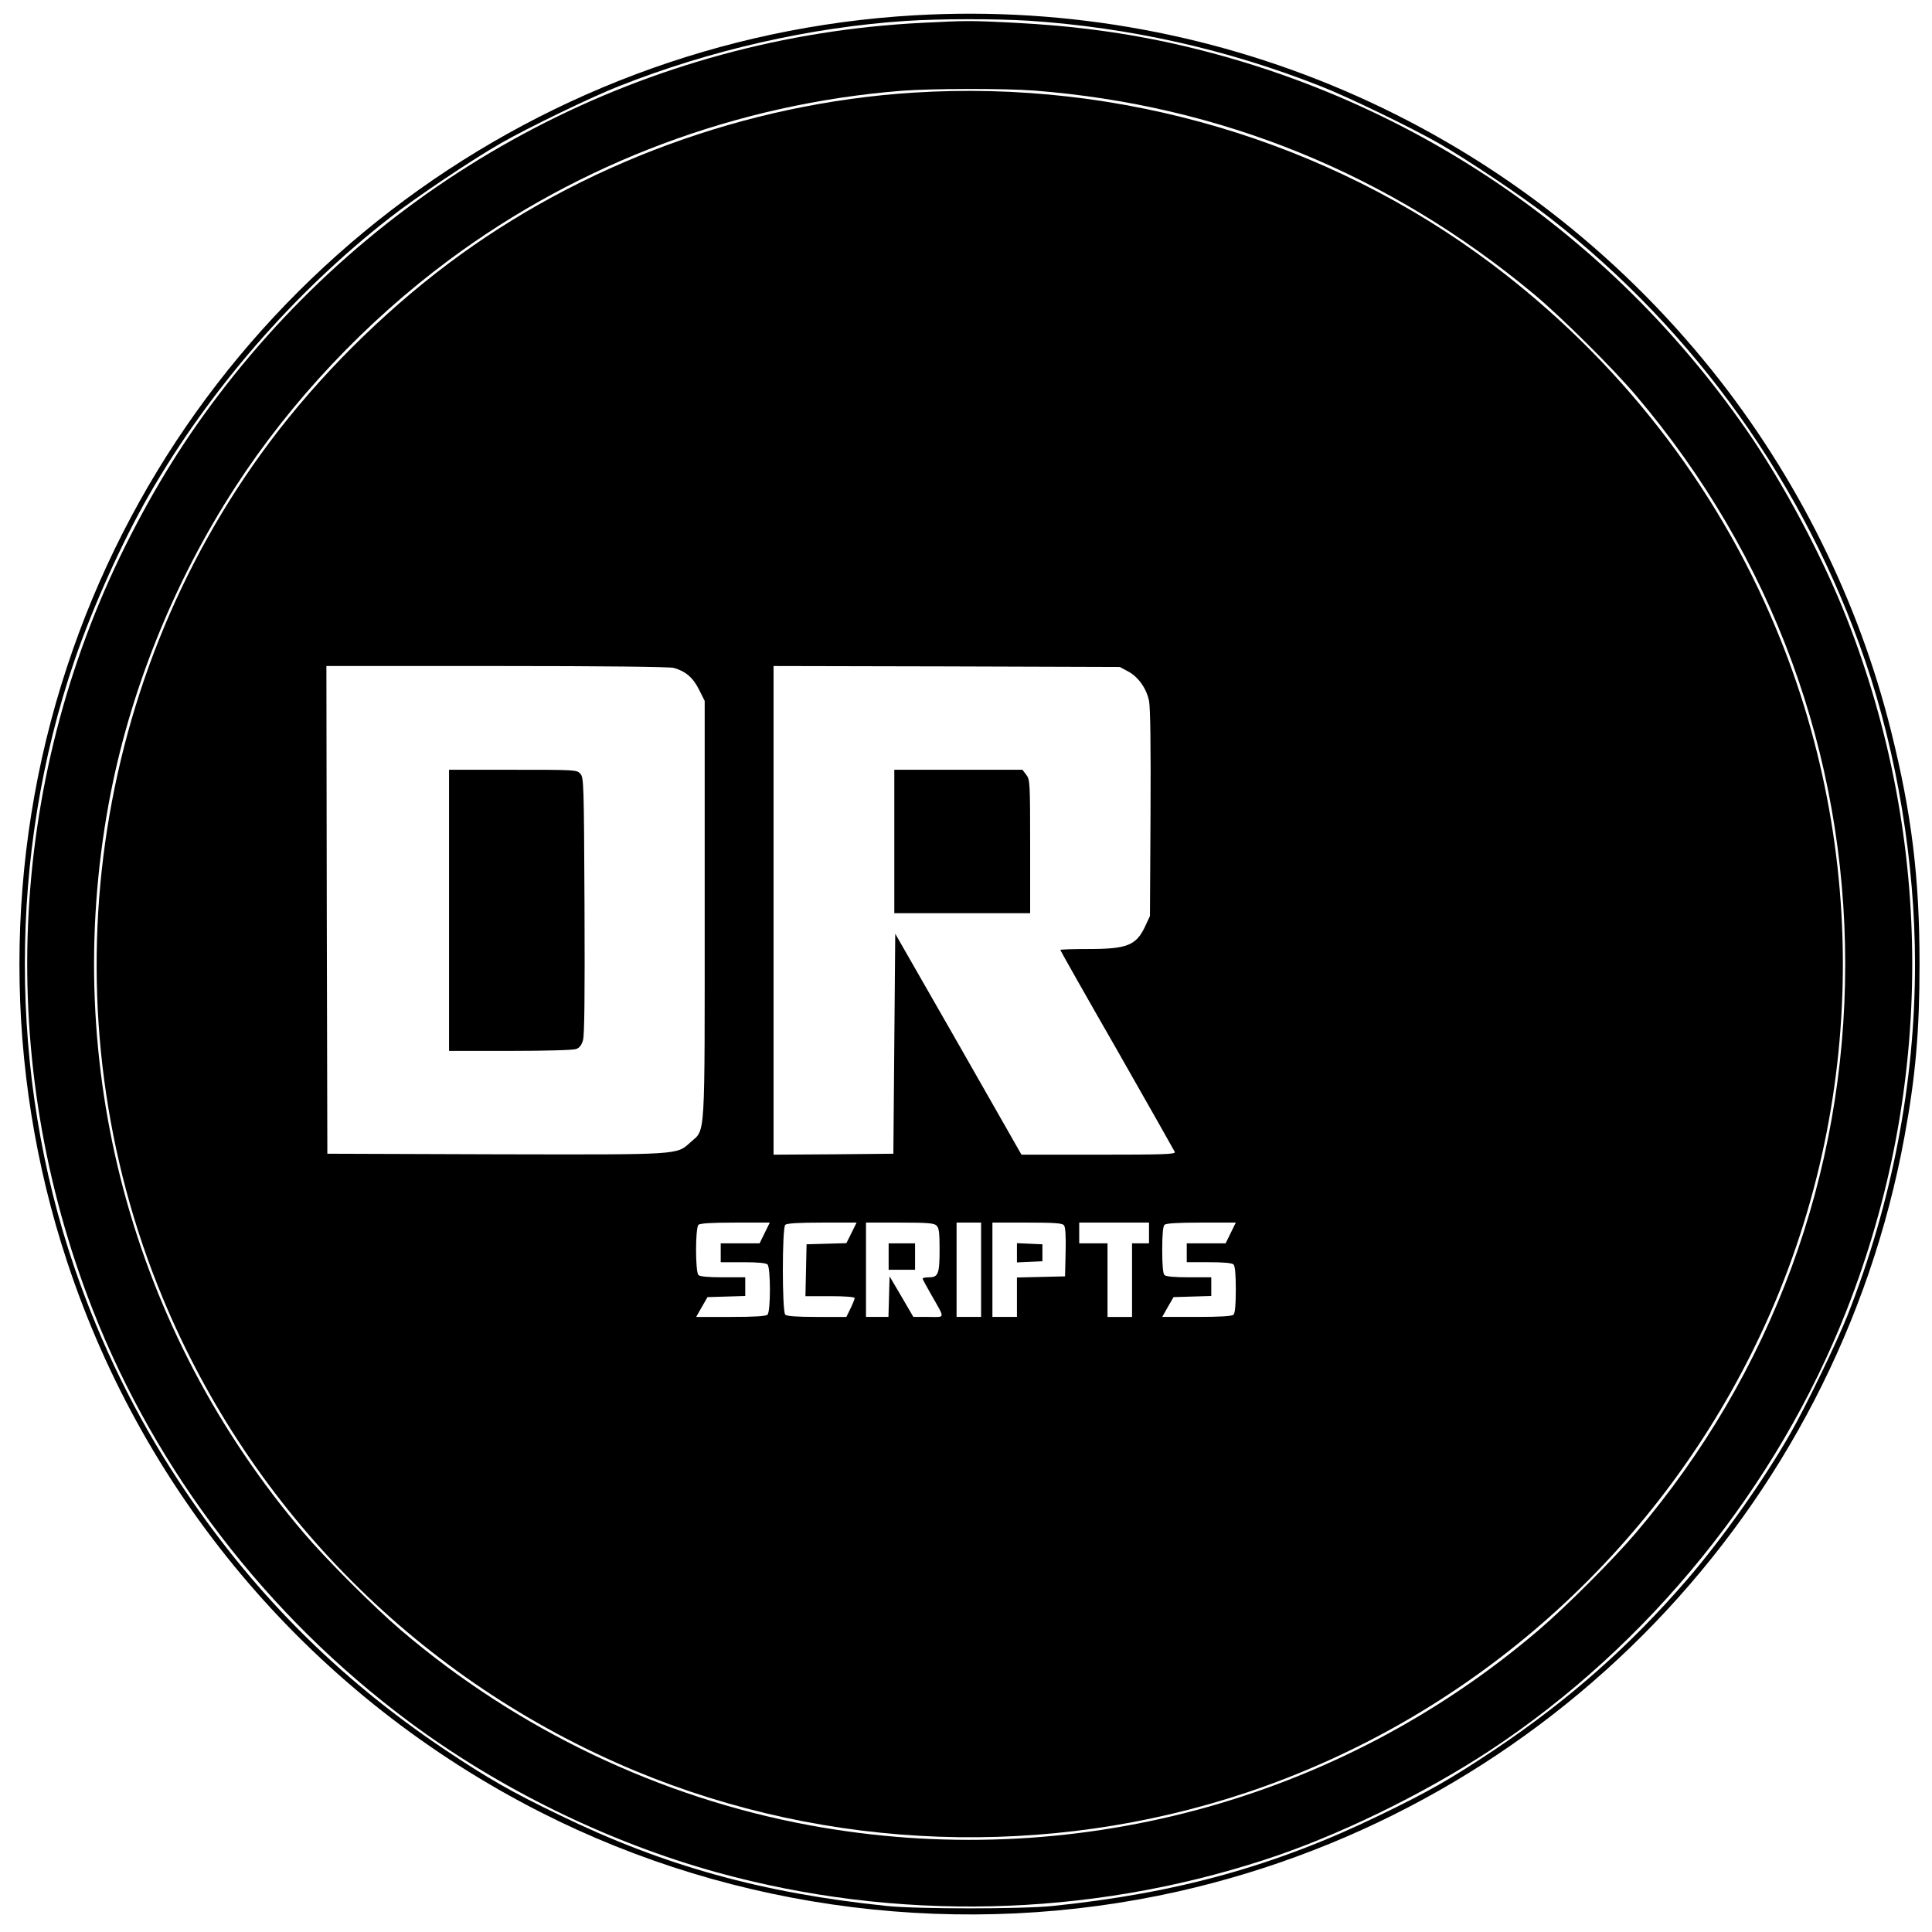 <?xml version="1.0" standalone="no"?>
<!DOCTYPE svg PUBLIC "-//W3C//DTD SVG 20010904//EN"
 "http://www.w3.org/TR/2001/REC-SVG-20010904/DTD/svg10.dtd">
<svg version="1.0" xmlns="http://www.w3.org/2000/svg"
 width="1024pt" height="1024pt" viewBox="0 0 1024 1024"
 preserveAspectRatio="xMidYMid meet">

<g transform="translate(0,1024) scale(0.1,-0.1)"
fill="#000000" stroke="none">
<path d="M4849 10159 c-2062 -118 -3848 -1491 -4494 -3454 -336 -1018 -336
-2132 0 -3150 417 -1267 1315 -2312 2510 -2920 1035 -526 2242 -676 3380 -420
1968 444 3485 2019 3849 4000 59 319 80 564 80 915 0 458 -42 799 -151 1235
-172 691 -498 1348 -946 1908 -1024 1279 -2595 1980 -4228 1886z m606 -29
c533 -36 1048 -151 1545 -347 143 -56 480 -219 625 -302 148 -84 455 -290 590
-396 771 -601 1352 -1417 1670 -2345 170 -497 265 -1072 265 -1610 0 -630
-122 -1263 -357 -1860 -57 -144 -220 -481 -302 -625 -144 -252 -360 -557 -547
-775 -305 -354 -632 -643 -1024 -905 -231 -154 -350 -222 -605 -345 -553 -269
-1075 -414 -1735 -482 -165 -17 -715 -17 -880 0 -660 68 -1182 213 -1735 482
-255 123 -374 191 -605 345 -573 383 -1034 848 -1413 1425 -228 347 -415 730
-552 1130 -351 1024 -351 2196 0 3220 98 286 251 625 394 875 319 556 768
1074 1276 1470 135 106 442 312 590 396 145 83 482 246 625 302 486 192 1014
312 1520 346 180 12 481 12 655 1z"/>
<path d="M4887 10119 c-1451 -72 -2797 -774 -3693 -1926 -207 -266 -370 -527
-529 -845 -628 -1260 -691 -2733 -173 -4051 336 -857 922 -1620 1670 -2178
482 -360 1061 -643 1638 -803 950 -262 1962 -239 2900 66 384 124 842 347
1198 581 841 555 1521 1394 1890 2334 463 1180 463 2486 0 3666 -129 328 -338
720 -534 1002 -721 1036 -1777 1753 -2996 2035 -280 65 -569 104 -893 120
-219 11 -246 11 -478 -1z m594 -359 c989 -77 1884 -442 2649 -1079 144 -120
418 -392 540 -536 723 -850 1110 -1902 1110 -3015 0 -1113 -388 -2167 -1110
-3015 -118 -139 -372 -393 -515 -515 -1064 -909 -2483 -1289 -3865 -1034 -792
146 -1549 508 -2165 1034 -143 122 -397 376 -515 515 -911 1070 -1288 2478
-1034 3865 107 585 342 1172 672 1680 294 454 691 875 1132 1202 695 516 1529
828 2400 897 154 12 546 13 701 1z"/>
<path d="M4842 9749 c-887 -56 -1764 -379 -2467 -907 -351 -264 -686 -598
-947 -947 -971 -1298 -1188 -3039 -564 -4538 473 -1135 1368 -2030 2503 -2503
1022 -425 2186 -467 3240 -115 1160 388 2124 1226 2674 2324 599 1194 647
2609 133 3844 -318 765 -838 1431 -1509 1935 -867 651 -1967 977 -3063 907z
m-1271 -3049 c63 -18 102 -51 134 -115 l30 -60 0 -1105 c0 -1243 5 -1162 -75
-1234 -76 -68 -44 -66 -1035 -64 l-890 3 -3 1293 -2 1292 902 0 c574 0 916 -4
939 -10z m2407 -18 c55 -29 98 -90 112 -156 7 -36 10 -230 8 -597 l-3 -544
-26 -56 c-47 -100 -96 -119 -300 -119 -82 0 -149 -2 -149 -5 0 -3 135 -242
301 -531 165 -290 303 -533 306 -540 4 -12 -62 -14 -404 -14 l-409 0 -334 586
-335 585 -5 -583 -5 -583 -317 -3 -318 -2 0 1295 0 1295 918 -2 917 -3 43 -23z
m-1925 -2977 l-27 -55 -103 0 -103 0 0 -50 0 -50 118 0 c78 0 122 -4 130 -12
17 -17 17 -249 0 -266 -8 -8 -66 -12 -195 -12 l-183 0 30 53 30 52 100 3 100
3 0 49 0 50 -118 0 c-78 0 -122 4 -130 12 -17 17 -17 249 0 266 8 8 66 12 195
12 l183 0 -27 -55z m460 0 l-27 -54 -105 -3 -106 -3 -3 -137 -3 -138 131 0
c78 0 130 -4 130 -10 0 -5 -10 -30 -22 -55 l-22 -45 -156 0 c-108 0 -160 4
-168 12 -17 17 -17 459 0 476 8 8 66 12 195 12 l183 0 -27 -55z m451 39 c13
-12 16 -39 16 -125 0 -130 -7 -149 -55 -149 -19 0 -35 -3 -35 -7 0 -3 20 -40
44 -82 77 -136 79 -121 -13 -121 l-80 0 -63 108 -63 107 -3 -107 -3 -108 -59
0 -60 0 0 250 0 250 179 0 c150 0 182 -3 195 -16z m236 -234 l0 -250 -65 0
-65 0 0 250 0 250 65 0 65 0 0 -250z m439 236 c8 -9 11 -56 9 -142 l-3 -129
-127 -3 -128 -3 0 -104 0 -105 -65 0 -65 0 0 250 0 250 184 0 c144 0 186 -3
195 -14z m451 -41 l0 -55 -45 0 -45 0 0 -195 0 -195 -65 0 -65 0 0 195 0 195
-75 0 -75 0 0 55 0 55 185 0 185 0 0 -55z m433 0 l-27 -55 -103 0 -103 0 0
-50 0 -50 118 0 c78 0 122 -4 130 -12 8 -8 12 -52 12 -133 0 -81 -4 -125 -12
-133 -8 -8 -66 -12 -195 -12 l-183 0 30 53 30 52 100 3 100 3 0 49 0 50 -118
0 c-78 0 -122 4 -130 12 -8 8 -12 52 -12 133 0 81 4 125 12 133 8 8 66 12 195
12 l183 0 -27 -55z"/>
<path d="M2380 5415 l0 -745 324 0 c182 0 336 4 350 10 17 6 29 21 36 47 8 27
10 242 8 714 -3 649 -4 678 -22 698 -19 21 -26 21 -358 21 l-338 0 0 -745z"/>
<path d="M4740 5780 l0 -380 360 0 360 0 0 354 c0 342 -1 354 -21 380 l-20 26
-340 0 -339 0 0 -380z"/>
<path d="M4710 3580 l0 -70 70 0 70 0 0 70 0 70 -70 0 -70 0 0 -70z"/>
<path d="M5390 3600 l0 -51 68 3 67 3 0 45 0 45 -67 3 -68 3 0 -51z"/>
</g>
</svg>
